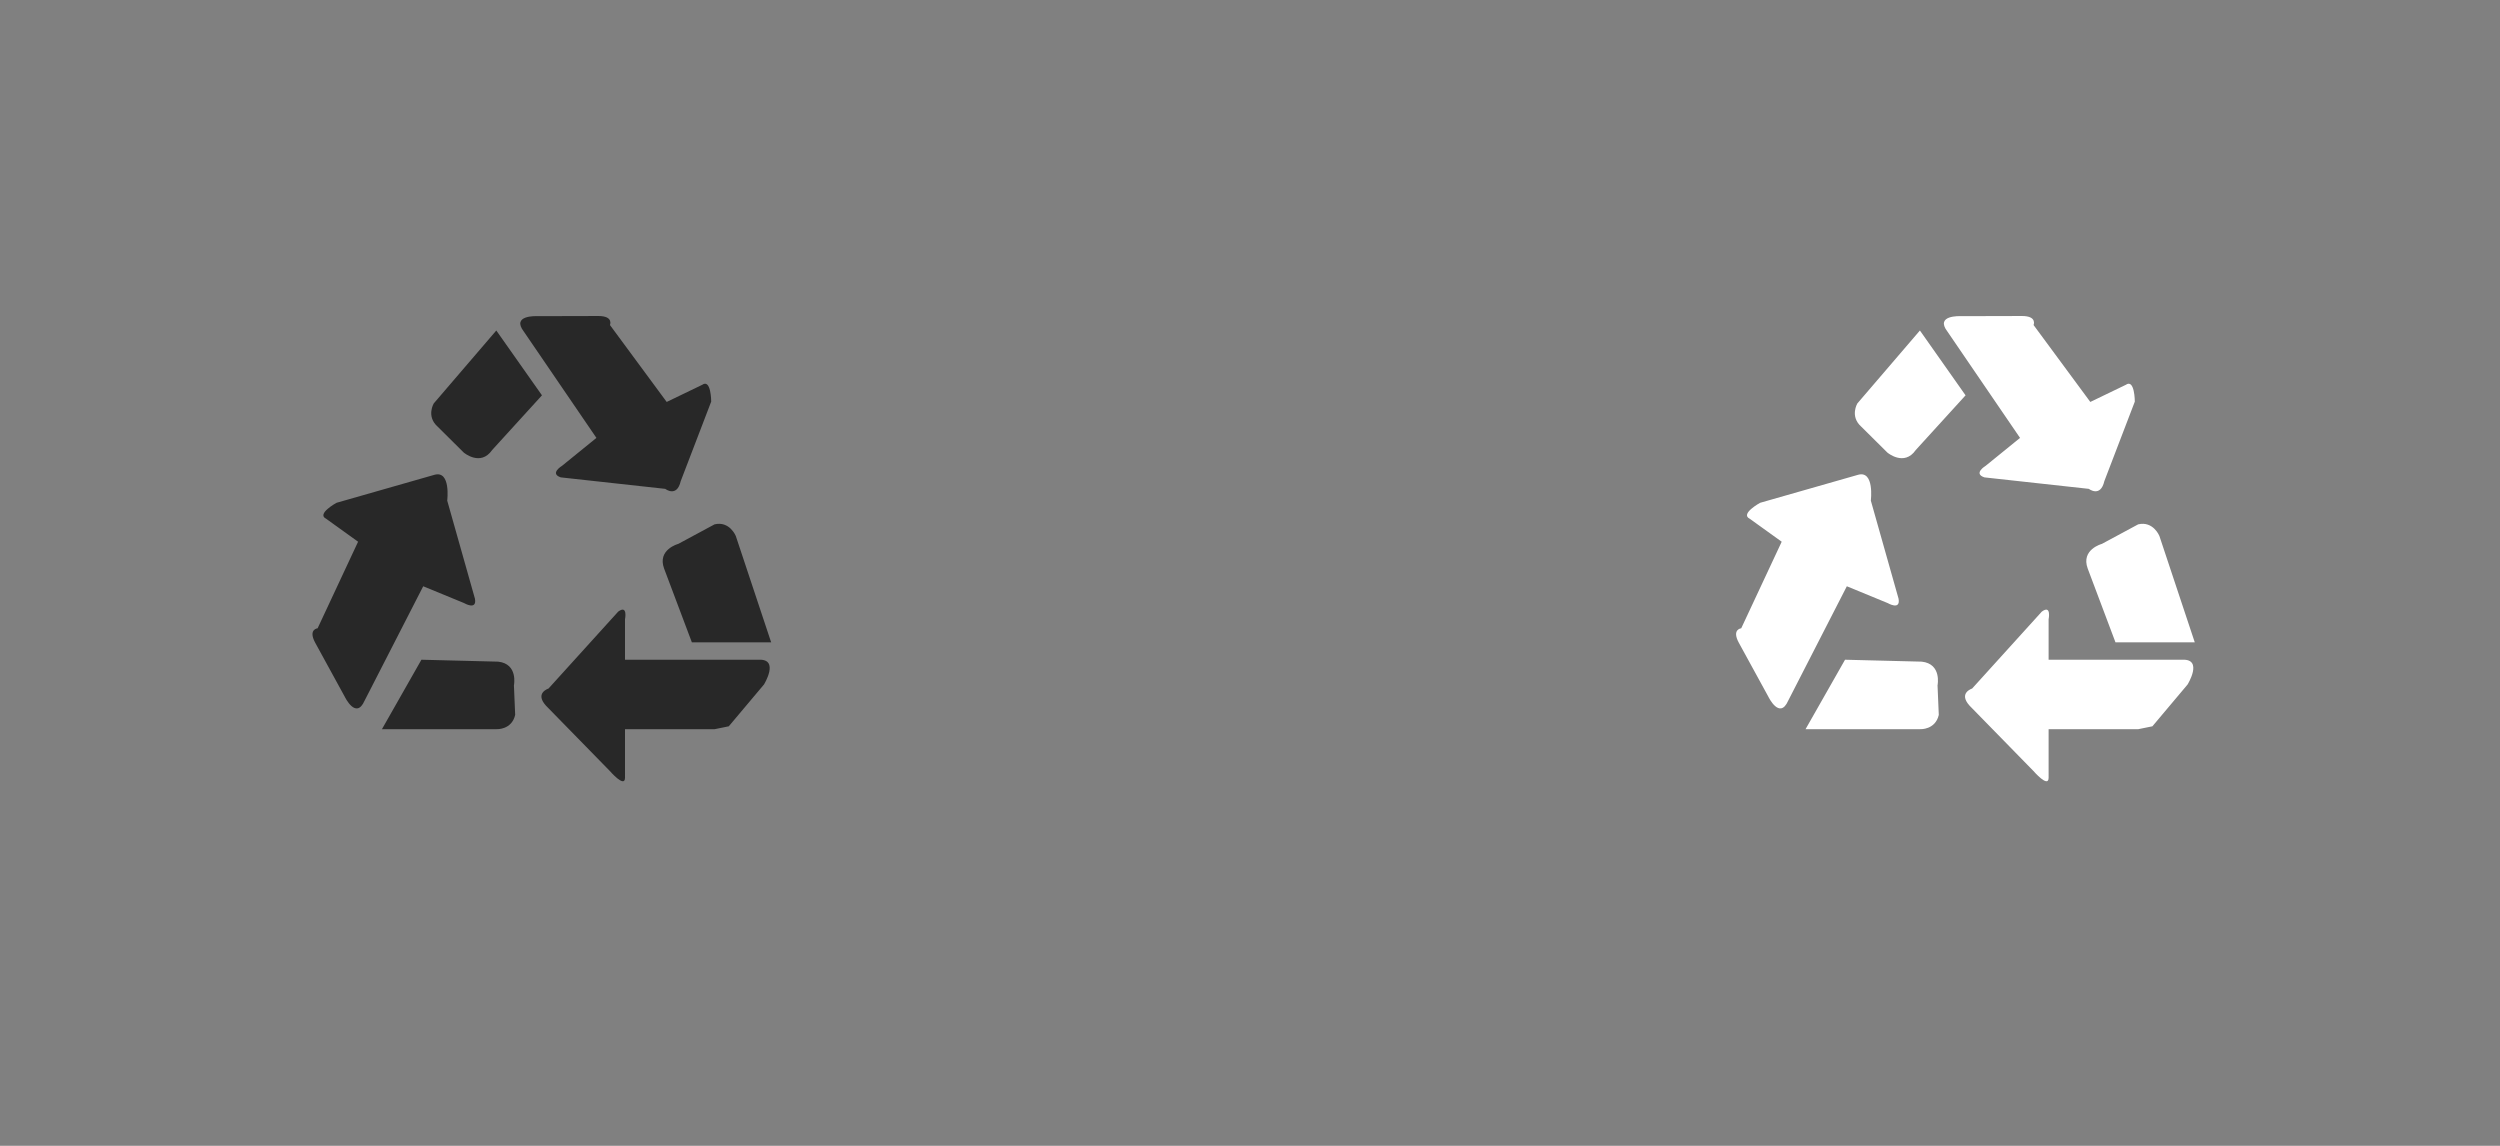 <?xml version="1.0" encoding="utf-8"?>
<!-- Generator: Adobe Illustrator 15.0.0, SVG Export Plug-In . SVG Version: 6.00 Build 0)  -->
<!DOCTYPE svg PUBLIC "-//W3C//DTD SVG 1.1//EN" "http://www.w3.org/Graphics/SVG/1.1/DTD/svg11.dtd">
<svg version="1.1" id="Layer_1" xmlns="http://www.w3.org/2000/svg" xmlns:xlink="http://www.w3.org/1999/xlink" x="0px" y="0px"
	 width="144px" height="66px" viewBox="0 0 144 66" enable-background="new 0 0 144 66" xml:space="preserve">
<rect x="0" y="0" width="144" height="66" fill="#808080" stroke="none"/>
<g>
	<g>
		<path fill-rule="evenodd" clip-rule="evenodd" fill="#282828" d="M26.714,26.069c0,0,0.966,0.817,1.634-0.148l2.869-3.15
			l-2.63-3.734l-3.603,4.201c0,0-0.445,0.742,0.224,1.337L26.714,26.069z M34.354,25.223l-1.978,1.606c0,0-0.743,0.445-0.074,0.668
			l6.016,0.661c0,0,0.669,0.52,0.892-0.445l1.755-4.58c0,0,0-1.337-0.521-0.966l-2.042,0.985l-3.268-4.43c0,0,0.223-0.52-0.668-0.52
			l-3.548,0.009c0,0-1.485-0.074-0.743,0.891L34.354,25.223z M38.253,32.751L39.852,37h4.567l-2.038-6.129
			c0,0-0.353-0.874-1.223-0.668l-2.089,1.125C39.069,31.328,37.846,31.65,38.253,32.751z M43.703,38H36v-2.327
			c0,0,0.175-0.863-0.392-0.444l-4.015,4.432c0,0-0.81,0.249-0.146,0.985l3.681,3.765c0,0,0.878,1.018,0.872,0.379V42h5.168
			l0.81-0.165l2.028-2.41C44.006,39.425,44.919,37.946,43.703,38z M28.691,38.111L24.274,38L22,42h6.606c0,0,0.865,0.051,1.068-0.82
			l-0.072-1.704C29.603,39.476,29.858,38.236,28.691,38.111z M26.735,34.739c0,0,0.746,0.439,0.622-0.254l-1.597-5.65
			c0,0,0.22-1.753-0.734-1.487l-5.642,1.613c0,0-1.174,0.639-0.6,0.918l1.842,1.324l-2.331,4.986c0,0-0.562,0.053-0.137,0.836
			l1.703,3.111c0,0,0.644,1.341,1.137,0.227l3.38-6.594L26.735,34.739z"/>
	</g>
</g>
<g>
	<g>
		<path fill-rule="evenodd" clip-rule="evenodd" fill="#FFFFFF" d="M108.714,26.069c0,0,0.966,0.817,1.634-0.148l2.869-3.15
			l-2.63-3.734l-3.603,4.201c0,0-0.445,0.742,0.224,1.337L108.714,26.069z M116.354,25.223l-1.978,1.606
			c0,0-0.743,0.445-0.074,0.668l6.016,0.661c0,0,0.669,0.52,0.892-0.445l1.755-4.58c0,0,0-1.337-0.521-0.966l-2.042,0.985
			l-3.268-4.43c0,0,0.223-0.52-0.668-0.52l-3.548,0.009c0,0-1.485-0.074-0.743,0.891L116.354,25.223z M120.253,32.751L121.852,37
			h4.567l-2.038-6.129c0,0-0.353-0.874-1.223-0.668l-2.089,1.125C121.069,31.328,119.846,31.65,120.253,32.751z M125.703,38H118
			v-2.327c0,0,0.175-0.863-0.392-0.444l-4.015,4.432c0,0-0.81,0.249-0.146,0.985l3.681,3.765c0,0,0.878,1.018,0.872,0.379V42h5.168
			l0.81-0.165l2.028-2.41C126.006,39.425,126.919,37.946,125.703,38z M110.691,38.111L106.274,38L104,42h6.606
			c0,0,0.865,0.051,1.068-0.82l-0.072-1.704C111.603,39.476,111.858,38.236,110.691,38.111z M108.735,34.739
			c0,0,0.746,0.439,0.622-0.254l-1.597-5.65c0,0,0.22-1.753-0.734-1.487l-5.642,1.613c0,0-1.174,0.639-0.6,0.918l1.842,1.324
			l-2.331,4.986c0,0-0.562,0.053-0.137,0.836l1.703,3.111c0,0,0.644,1.341,1.137,0.227l3.38-6.594L108.735,34.739z"/>
	</g>
</g>
</svg>
